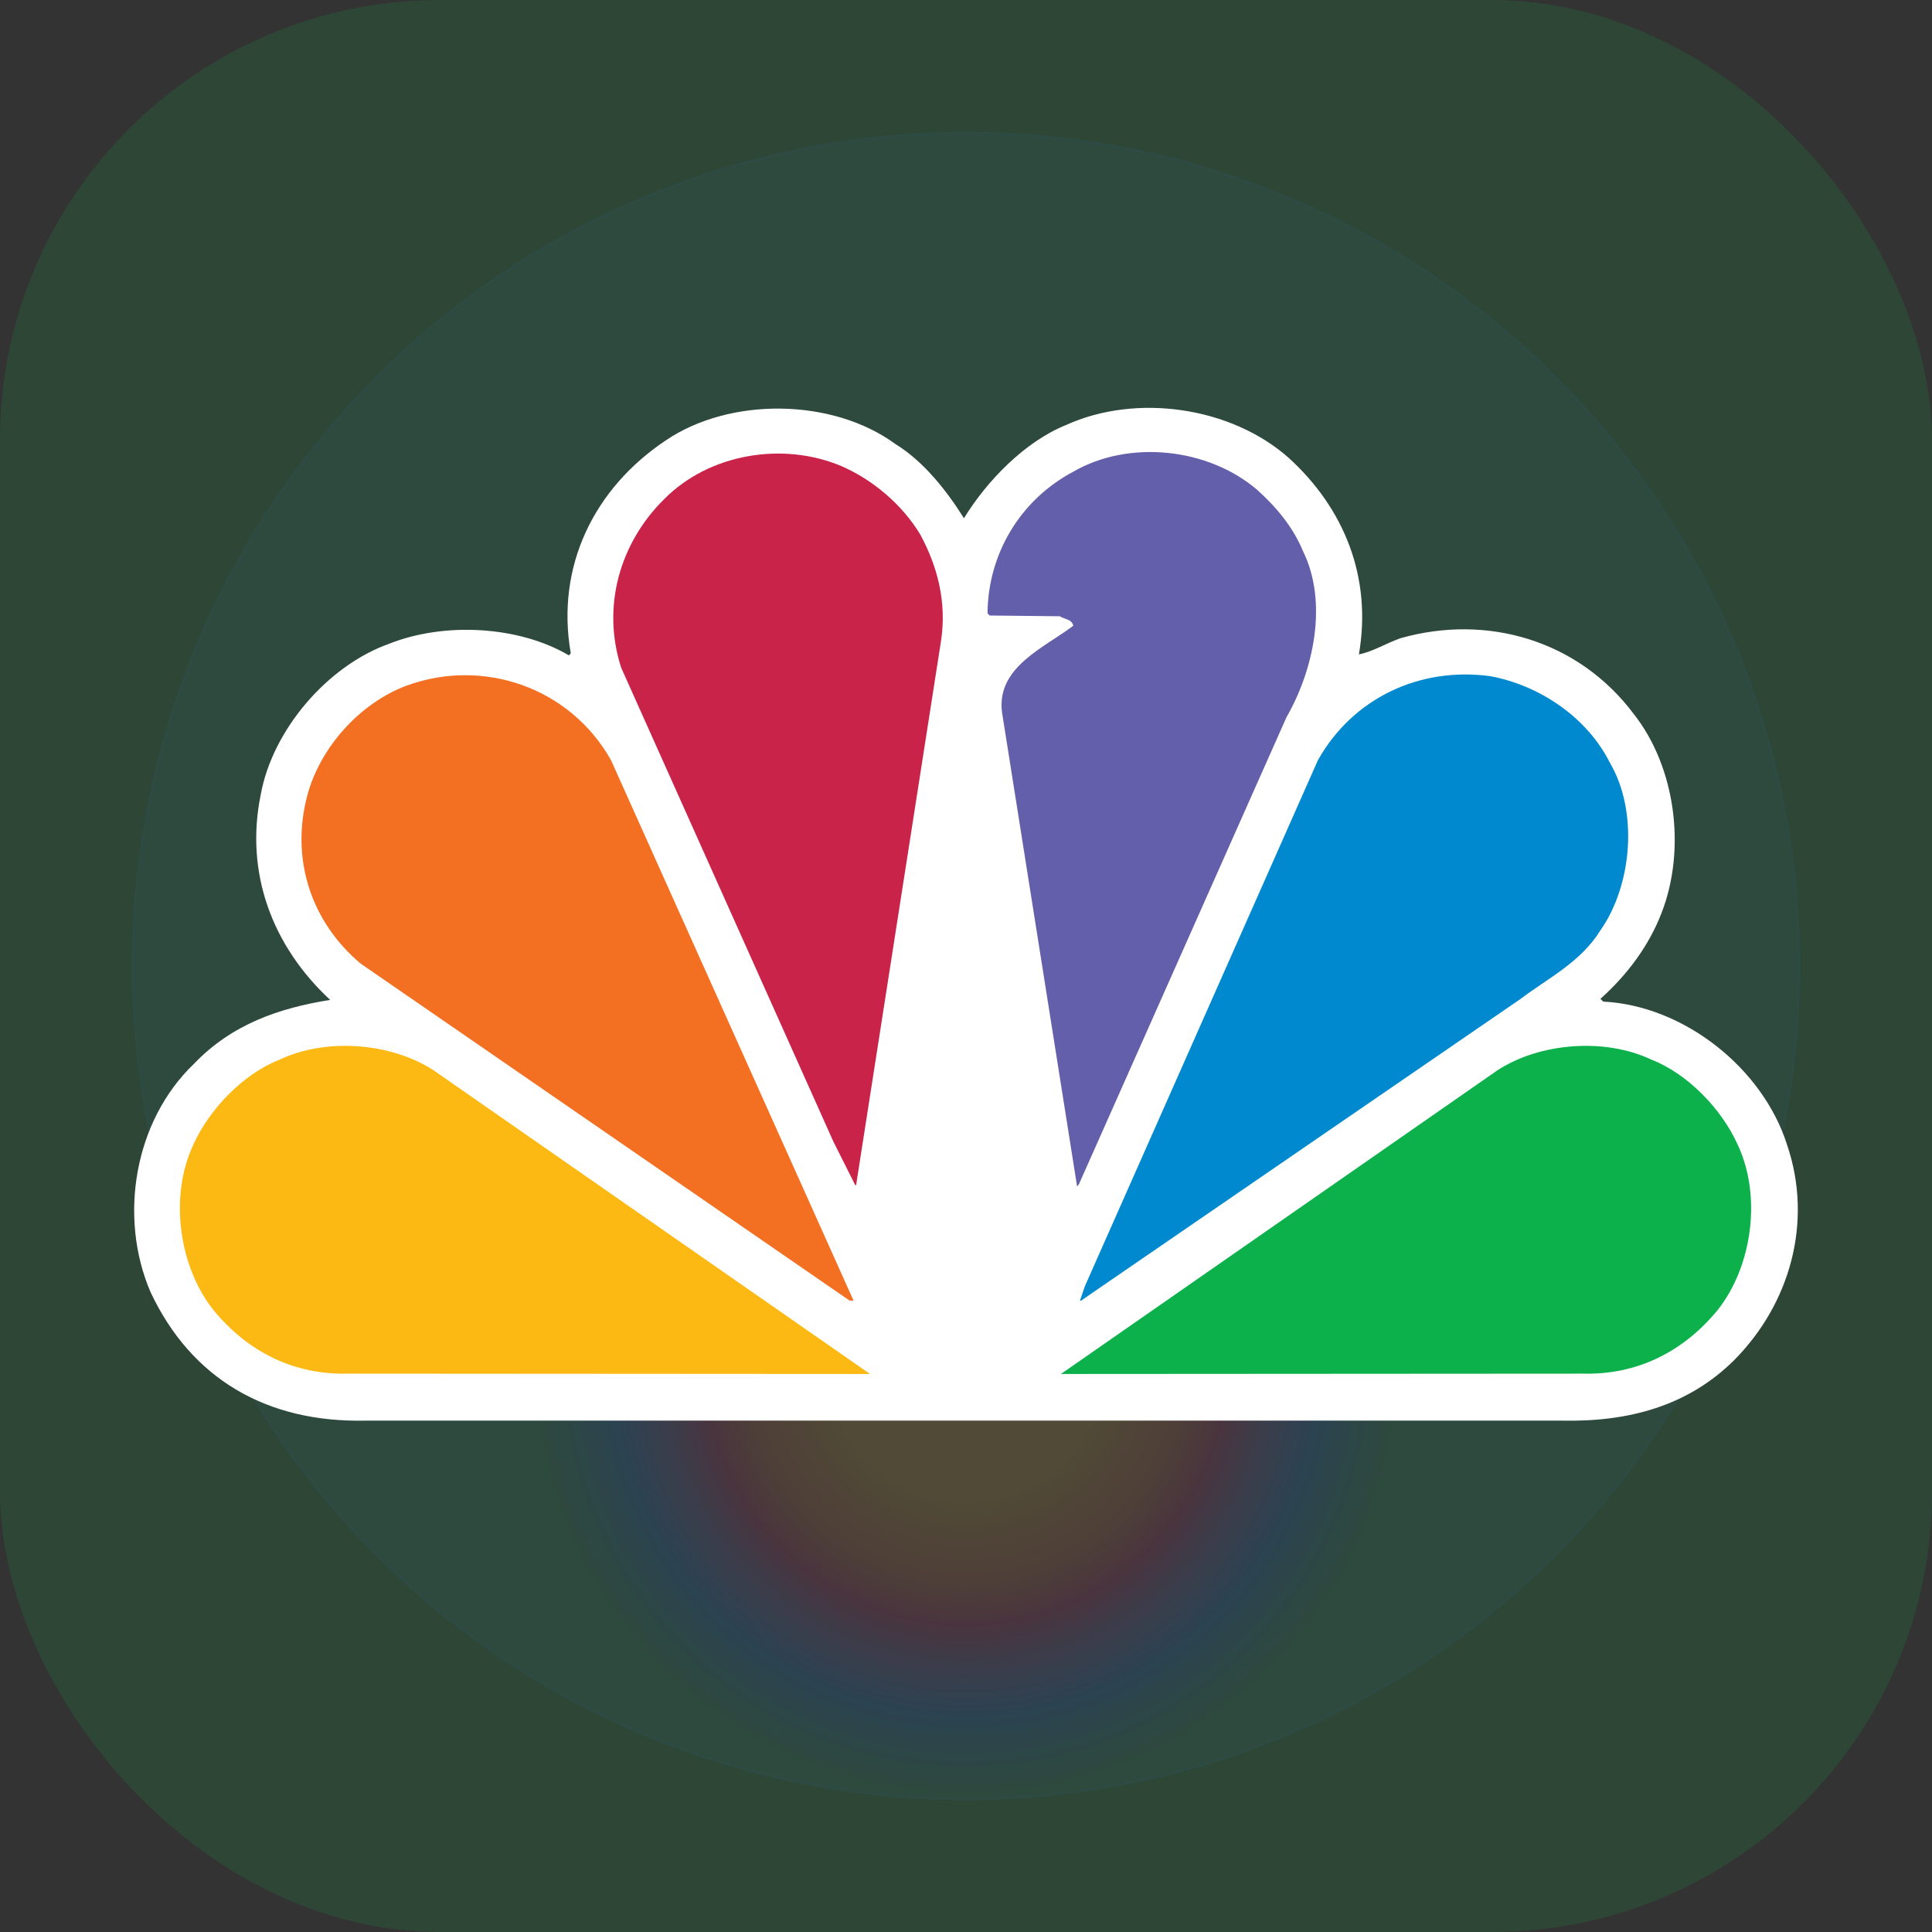 <svg width="360" height="360" viewBox="0 0 360 360" fill="none" xmlns="http://www.w3.org/2000/svg">
<rect x="0" y="0" width="360" height="360" fill="#333333" stroke="none"/>
<rect width="360" height="360" rx="82" fill="url(#paint0_angular)" fill-opacity="0.15"/>
<circle cx="180" cy="180" r="155.455" fill="#4681C7" fill-opacity="0.06"/>
<circle cx="180" cy="180" r="155.205" stroke="#2869BF" stroke-opacity="0.04" stroke-width="0.5"/>
<path d="M179.617 96.568C183.888 89.594 190.975 82.296 198.607 79.209C211.742 73.233 229.348 75.803 240.065 85.26C250.435 94.655 255.696 107.532 253.214 121.928C255.757 121.459 258.325 119.831 261.018 118.904C277.116 114.361 294.141 119.288 304.463 133.09C312.216 142.943 314.242 158.251 309.588 170.154C307.279 176.141 303.34 181.524 298.218 186.118L298.735 186.636C313.711 187.364 328.43 198.994 332.972 213.254C337.898 227.638 333.565 243.009 323.047 253.529C314.453 262.023 303.402 264.962 291.118 264.715H68.106C49.794 265.11 35.646 256.997 28.028 240.714C22.052 226.737 25.003 208.86 36.163 198.206C43.201 190.846 52.017 187.833 61.523 186.316C50.758 176.327 45.571 162.66 48.597 148.004C50.758 136.128 60.882 124.102 72.511 119.954C82.758 115.879 96.637 116.595 106.021 122.125L106.354 121.718C103.527 105.556 110.688 90.975 124.094 82.036C136.047 73.951 155.159 74.159 166.862 82.754C172.123 85.975 176.456 91.507 179.617 96.568Z" fill="white"/>
<path d="M242.754 102.606C247.546 112.274 244.731 124.941 239.73 133.621L201.037 220.675L200.702 221.083L186.716 132.769C185.593 124.289 194.654 120.671 199.988 116.596C199.717 115.35 198.345 115.411 197.482 114.831L184.409 114.694L184.011 114.299C184.085 103.336 189.988 93.212 199.988 87.891C210.435 81.855 225.15 83.496 234.211 91.237C237.891 94.519 240.99 98.334 242.754 102.606Z" fill="#645FAA"/>
<path d="M171.468 99.581C174.63 105.433 176.457 112.077 175.345 119.434L159.567 220.551C159.653 220.674 159.506 220.81 159.381 220.871L155.295 212.735L115.749 124.422C112.069 113.051 115.478 101.162 123.761 93.011C132.107 84.543 145.837 82.246 156.752 86.839C162.53 89.334 168.049 93.928 171.468 99.581Z" fill="#C9234A"/>
<path d="M299.993 142.151C305.314 151.224 304.118 164.955 298.202 173.375C294.537 179.289 288.485 182.24 283.361 186.116L201.421 242.365H201.233L202.148 239.674L245.583 141.633C252.09 130.076 264.51 124.224 277.647 125.989C286.647 127.633 295.648 133.484 299.993 142.151Z" fill="#0089CF"/>
<path d="M113.848 141.633L159.048 242.354H158.321L67.193 179.548C57.919 171.734 54.118 160.029 57.266 148.201C59.624 139.336 66.982 131.053 75.736 127.767C90.069 122.52 106.217 128.101 113.848 141.633Z" fill="#F36F21"/>
<path d="M323.773 213.253C328.315 222.847 326.526 235.983 320.032 244.143C313.589 251.959 304.969 256.231 294.857 255.959L197.691 256.021L279.089 199.389C287.042 194.266 299.129 193.338 307.809 197.487C314.512 200.117 320.822 206.685 323.773 213.253Z" fill="#0DB14B"/>
<path d="M36.04 213.253C31.51 222.847 33.287 235.983 39.794 244.143C46.238 251.959 54.831 256.231 64.956 255.959L162.121 256.021L80.723 199.389C72.772 194.266 60.686 193.338 52.018 197.487C45.312 200.117 39.004 206.685 36.04 213.253Z" fill="#FDB913"/>
<defs>
<radialGradient id="paint0_angular" cx="0" cy="0" r="1" gradientUnits="userSpaceOnUse" gradientTransform="translate(180 254) rotate(90) scale(106)">
<stop offset="0.244" stop-color="#FDB913"/>
<stop offset="0.381" stop-color="#F36F21"/>
<stop offset="0.46" stop-color="#C9234A"/>
<stop offset="0.539" stop-color="#645FAA"/>
<stop offset="0.619" stop-color="#0089CF"/>
<stop offset="0.756" stop-color="#0DB14B"/>
</radialGradient>
</defs>
</svg>
